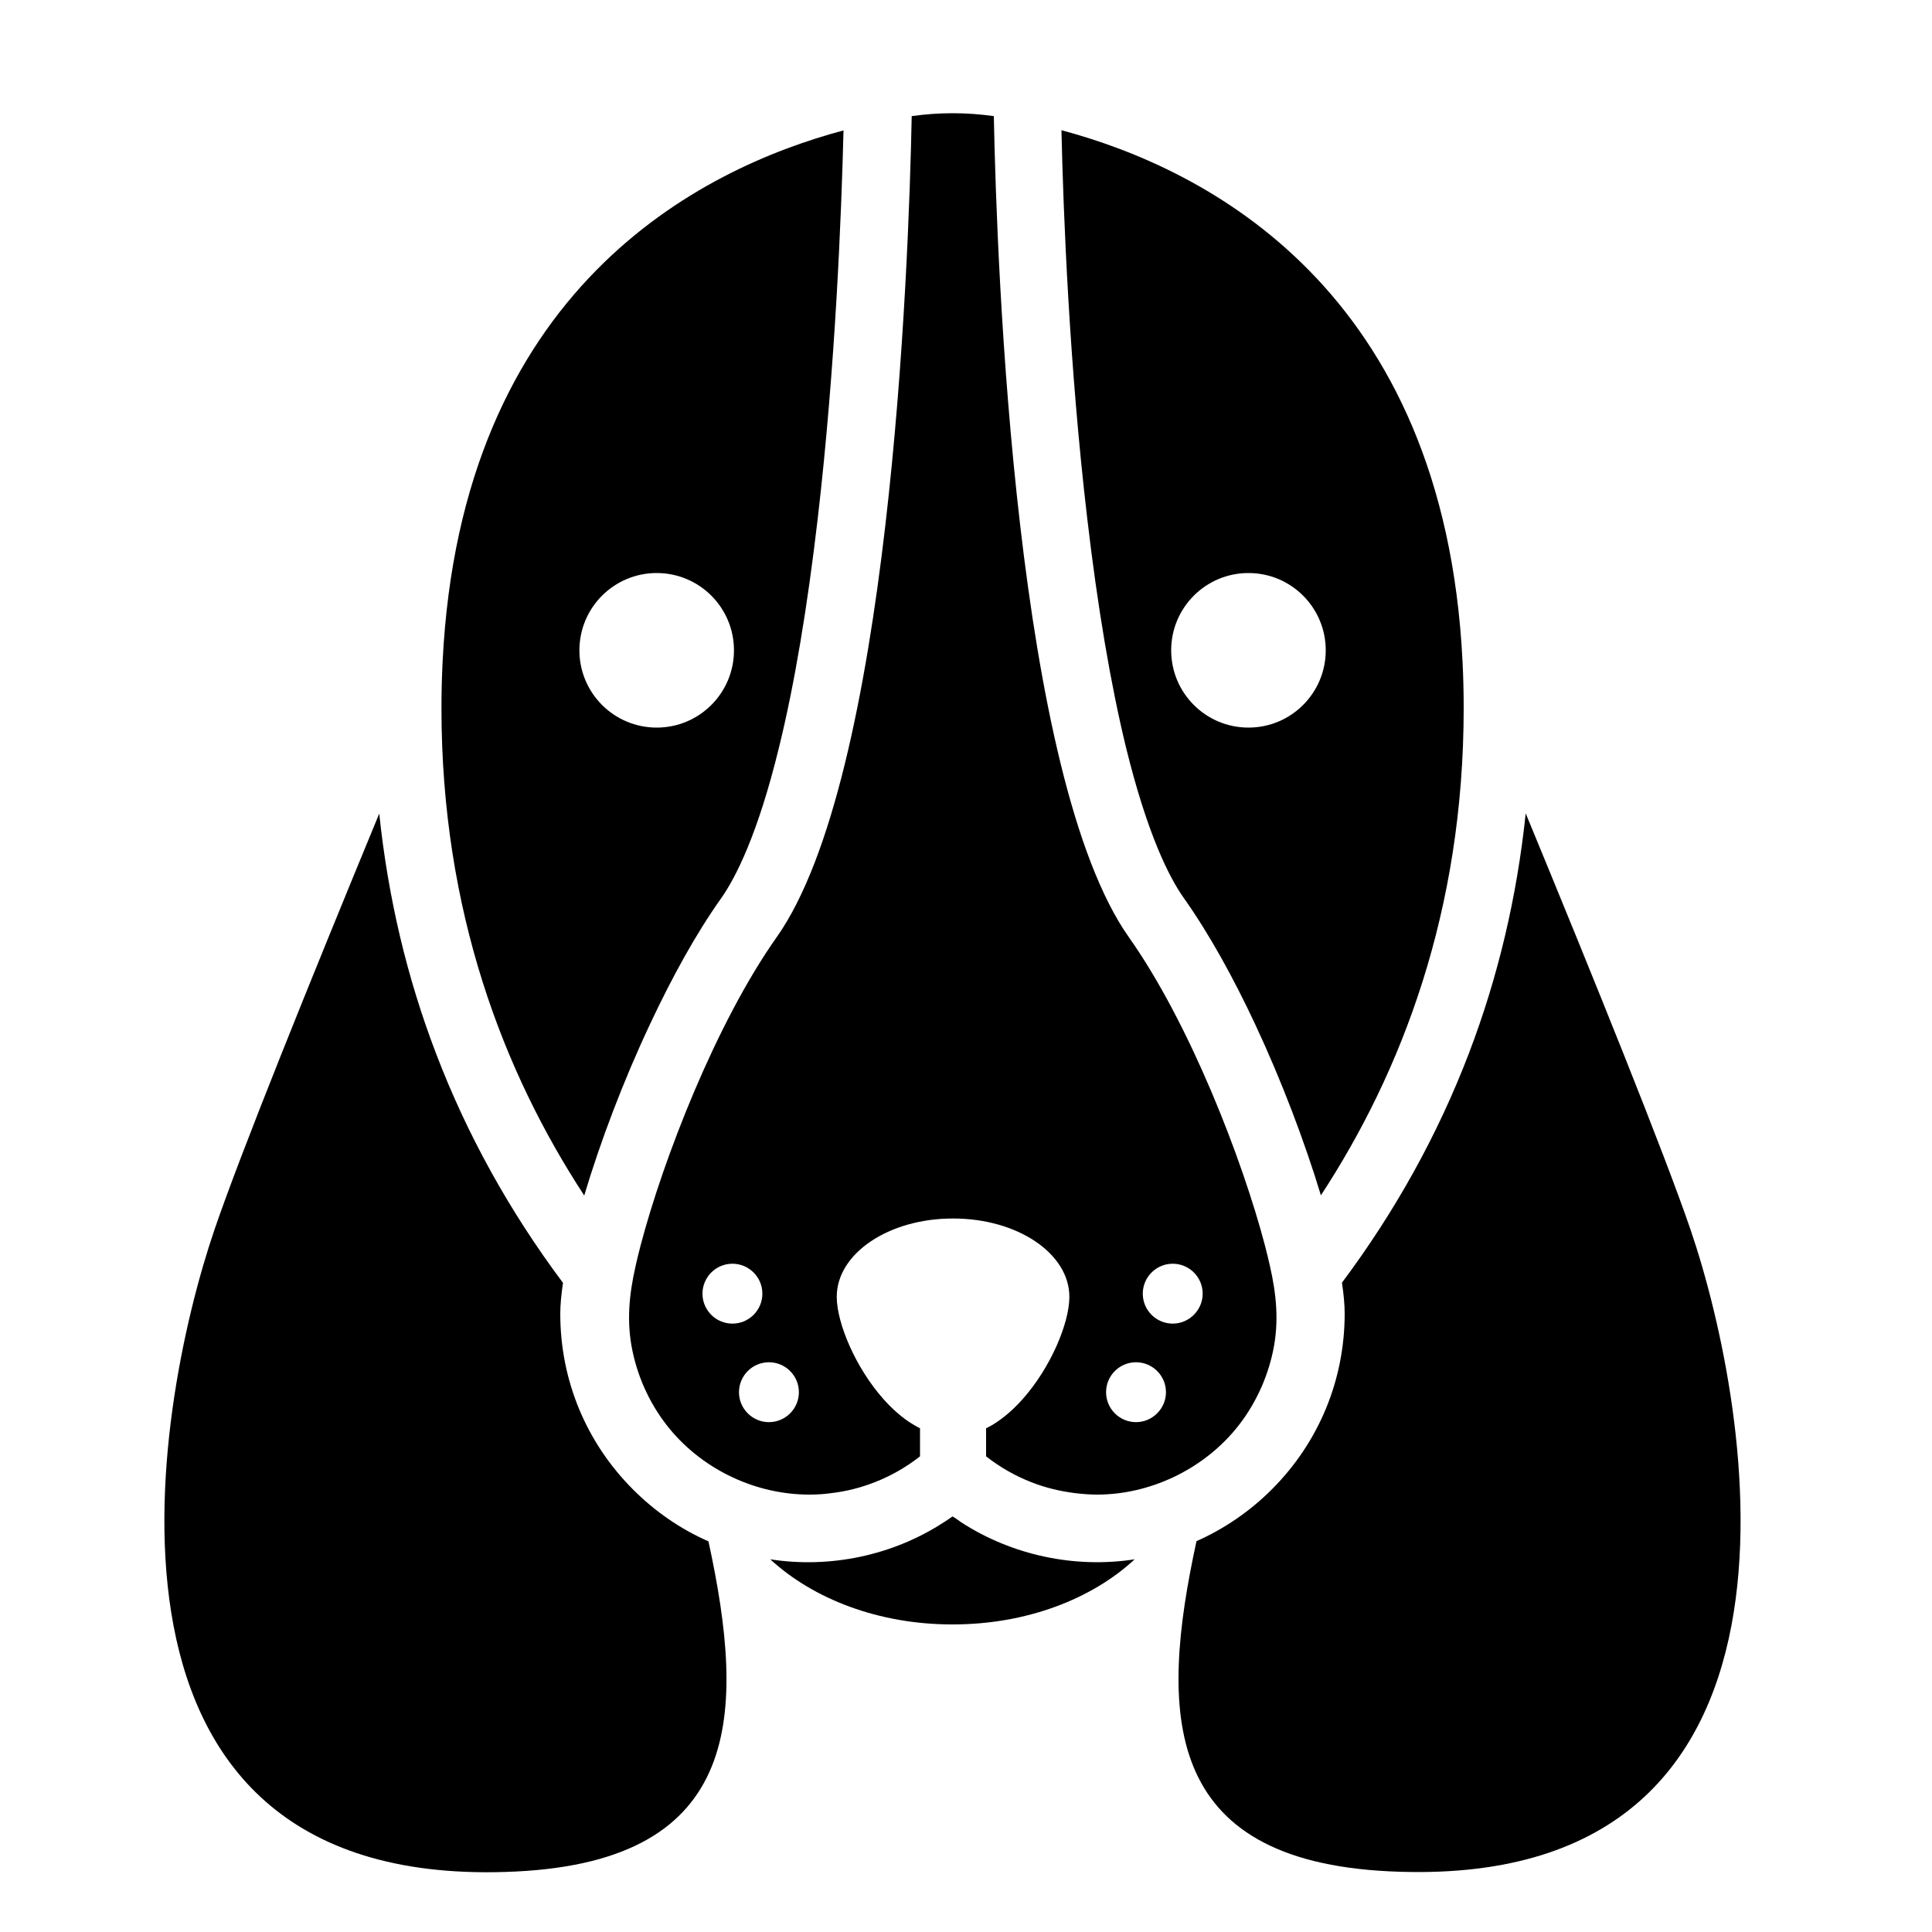 <?xml version="1.0" encoding="utf-8"?>
<!-- Generator: Adobe Illustrator 18.1.0, SVG Export Plug-In . SVG Version: 6.00 Build 0)  -->
<svg version="1.1" id="Layer_1" xmlns="http://www.w3.org/2000/svg" xmlns:xlink="http://www.w3.org/1999/xlink" x="0px" y="0px"
	 width="1000px" height="1000px" viewBox="0 0 1000 1000" enable-background="new 0 0 1000 1000" xml:space="preserve">
<g>
	<path d="M196.3,421.1c-36,87.2-71.6,175.3-85.3,215.4c-31.6,92.6-76.8,343.5,155.9,332.2c117.9-5.7,119.2-81.6,99.8-170.9
		c-14.4-6.3-27.6-15.4-39-26.8c-24.3-24.3-37.7-56.6-37.7-91c0-4.6,0.5-9.9,1.4-16c-27.6-36.9-49.7-76.7-65.7-118.7
		C210.6,505.9,200.8,464.3,196.3,421.1z"/>
	<path d="M336.5,530c11.2-23.9,23.7-46.7,36.8-65.1c7.5-10.7,18.9-32.9,29.9-78c8-32.5,14.7-72.5,20.1-118.9
		c9.1-78.4,12.2-156.5,13.3-200.5c-74.6,19.9-198,82-207.5,274.9c-0.4,7.8-0.6,15.9-0.6,24.2c0,105.1,32.1,188.3,73.9,252.2
		C310.6,591.3,322.5,559.7,336.5,530z M339.9,296.6c22.1,0,40,17.9,40,40s-17.9,40-40,40c-22.1,0-40-17.9-40-40
		S317.8,296.6,339.9,296.6z"/>
	<path d="M639.5,739.8c9.6-11.6,16.3-25.7,19.4-40.4c3.2-15.1,1.8-29.3-1.6-44.2c-0.7-3.2-1.6-6.7-2.5-10.3
		c-11.8-45-39.1-115.4-70.5-159.8c-58.4-82.7-68.3-344-69.9-425c-7.2-1-14.3-1.5-21.3-1.5c-7,0-14,0.5-21.2,1.5
		c-1.6,80.9-11.5,342.3-69.9,425c-31.4,44.4-58.7,114.8-70.5,159.8c-0.9,3.6-1.8,7-2.5,10.3c-3.4,14.9-4.8,29.1-1.6,44.2
		c3.1,14.8,9.8,28.8,19.4,40.4c17.6,21.2,44.6,33.8,72.1,33.8c3.7,0,7.3-0.2,10.9-0.7c8.1-0.9,15.9-2.9,23.2-5.8
		c8.4-3.3,16.2-7.8,23.2-13.3v-14.5c-2-1-3.9-2.2-5.8-3.4c-4.7-3.2-9.1-7.2-13.1-11.7c-14.6-16.4-24.1-39.4-24.2-52.7
		c0-0.1,0-0.2,0-0.3c0-22.4,26.9-40.5,60-40.5c0.1,0,0.1,0,0.2,0c0,0,0.1,0,0.2,0c33.1,0,60,18.1,60,40.5c0,0.1,0,0.2,0,0.3
		c-0.1,13.4-9.6,36.3-24.2,52.7c-4,4.5-8.4,8.5-13.1,11.7c-1.9,1.3-3.8,2.4-5.8,3.4v14.5c7,5.5,14.8,10,23.2,13.3
		c7.3,2.9,15.1,4.8,23.3,5.8c3.6,0.4,7.2,0.7,10.9,0.7C594.9,773.6,621.9,761,639.5,739.8z M363.6,669.6c0-8.5,6.9-15.5,15.5-15.5
		c8.5,0,15.5,6.9,15.5,15.5c0,8.5-6.9,15.5-15.5,15.5C370.5,685.1,363.6,678.1,363.6,669.6z M398,736.1c-8.5,0-15.5-6.9-15.5-15.5
		c0-8.5,6.9-15.5,15.5-15.5c8.5,0,15.5,6.9,15.5,15.5C413.5,729.1,406.6,736.1,398,736.1z M588,736.1c-8.5,0-15.5-6.9-15.5-15.5
		c0-8.5,6.9-15.5,15.5-15.5c8.5,0,15.5,6.9,15.5,15.5C603.5,729.1,596.5,736.1,588,736.1z M607,685.1c-8.5,0-15.5-6.9-15.5-15.5
		c0-8.5,6.9-15.5,15.5-15.5c8.5,0,15.5,6.9,15.5,15.5C622.5,678.1,615.5,685.1,607,685.1z"/>
	<path d="M719.1,968.6c232.7,11.3,187.5-239.5,155.9-332.2c-13.7-40-49.3-128.2-85.3-215.4c-4.5,43.1-14.3,84.7-29.4,124.2
		c-16,41.9-38.1,81.8-65.7,118.7c0.9,6.1,1.4,11.4,1.4,16c0,34.4-13.4,66.7-37.7,91c-11.4,11.4-24.6,20.4-39,26.8
		C599.9,887,601.3,962.9,719.1,968.6z"/>
	<path d="M612.8,464.9c13.1,18.5,25.6,41.2,36.8,65.1c13.9,29.7,25.8,61.3,34.1,88.7c41.8-63.9,73.9-147.2,73.9-252.2
		c0-8.3-0.2-16.3-0.6-24.2C747.4,149.4,624,87.3,549.4,67.4c1,44,4.1,122.1,13.3,200.5c5.4,46.4,12.2,86.4,20.1,118.9
		C593.9,432,605.2,454.2,612.8,464.9z M646.2,296.6c22.1,0,40,17.9,40,40s-17.9,40-40,40c-22.1,0-40-17.9-40-40
		S624.1,296.6,646.2,296.6z"/>
	<path d="M497.6,788c-1.5-1-2.6-2-4.6-3.1c-1.5,1.1-3,2.1-4.6,3.1c-26.3,17.1-58.7,23.9-89.7,19.1c22.2,20.5,56.1,33.7,94.1,33.7
		c0.1,0,0.1,0,0.2,0c0,0,0.1,0,0.2,0c38,0,71.9-13.1,94.1-33.7C556.3,811.9,523.9,805,497.6,788z"/>
</g>
</svg>
